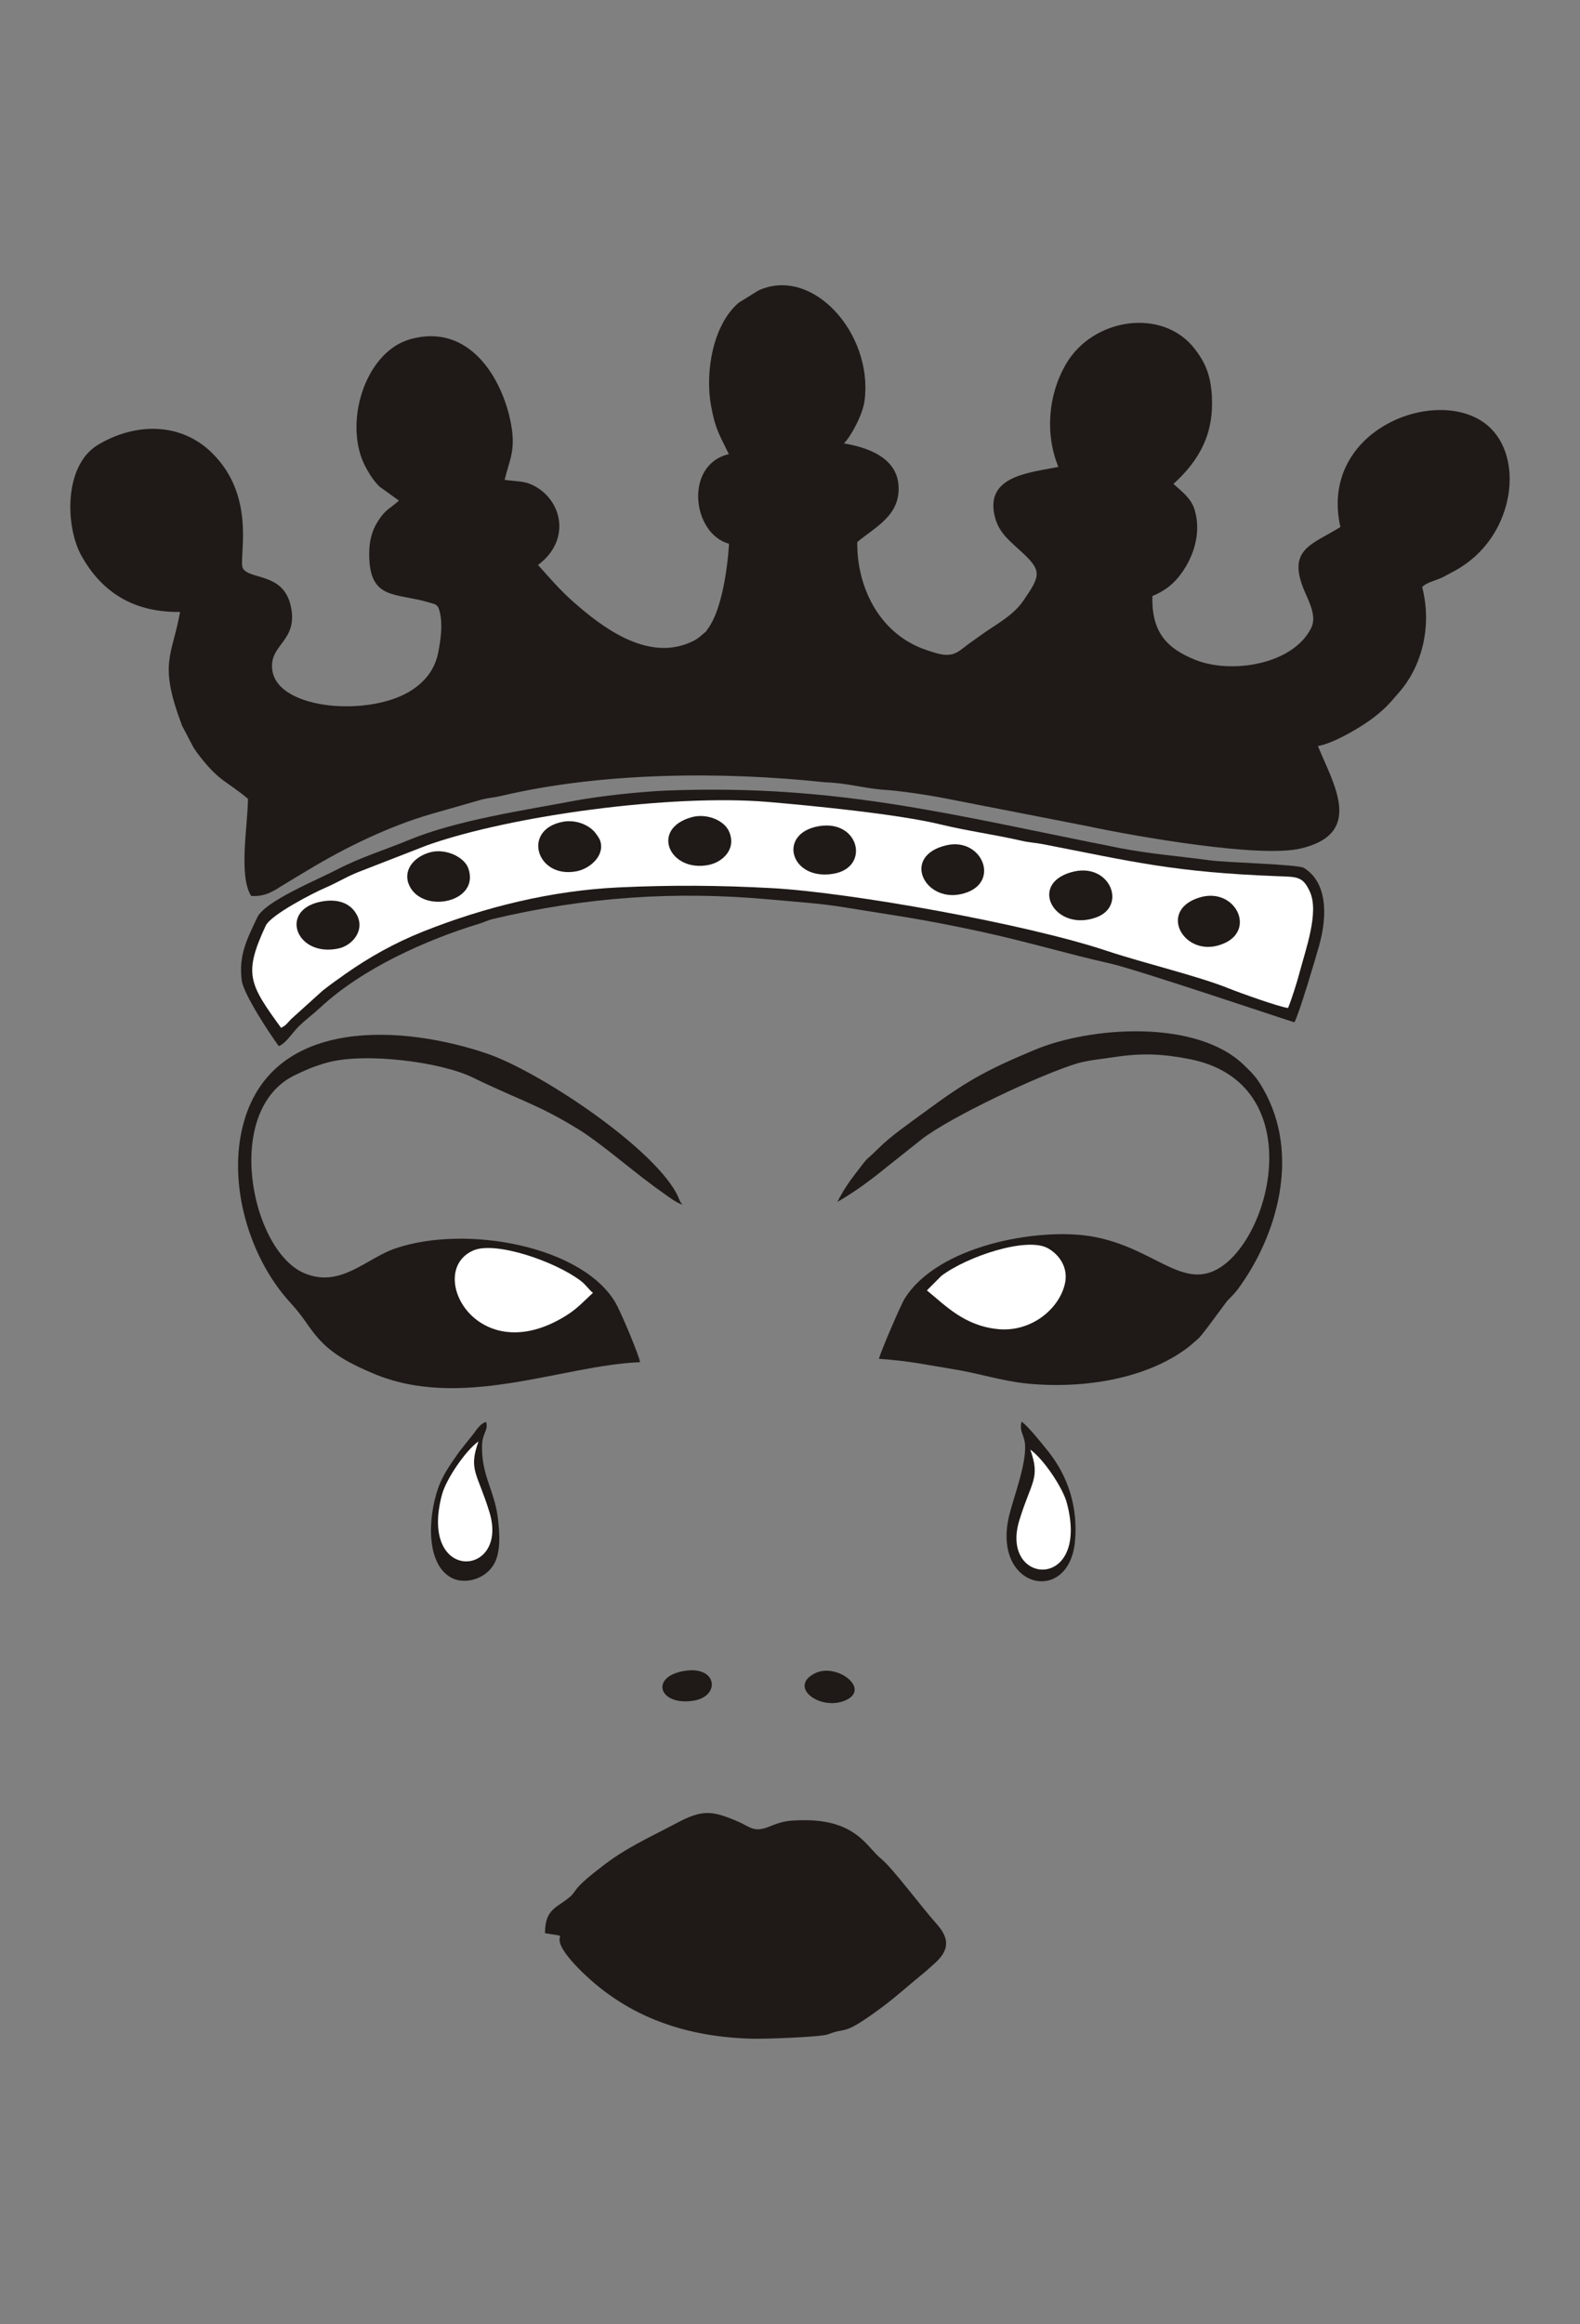 <?xml version="1.0" encoding="UTF-8"?>
<!DOCTYPE svg PUBLIC "-//W3C//DTD SVG 1.1//EN" "http://www.w3.org/Graphics/SVG/1.1/DTD/svg11.dtd">
<!-- Creator: CorelDRAW 2017 -->
<svg xmlns="http://www.w3.org/2000/svg" xml:space="preserve" width="14.966mm" height="22mm" version="1.1" style="shape-rendering:geometricPrecision; text-rendering:geometricPrecision; image-rendering:optimizeQuality; fill-rule:evenodd; clip-rule:evenodd"
viewBox="0 0 1496.6 2200"
 xmlns:xlink="http://www.w3.org/1999/xlink">
 <rect x="0" y="0" width="1496.6" height="2200" fill="#808080" stroke="none"/>
 <defs>
  <style type="text/css">
   <![CDATA[
    .fil0 {fill:#1F1A17}
    .fil1 {fill:white}
   ]]>
  </style>
 </defs>
 <g id="Capa_x0020_1">
  <g id="_2685660208752">
   <path class="fil0" d="M781.51 740.55c-3.89,-6.41 -5.15,-4.2 -8.67,-11 15.72,-19.33 39.58,-40.64 46.04,-1.04 9.26,2.58 12.02,4.76 19.89,9.91 -3,5.97 -5.49,3.29 -3.59,9.09 19.48,1.17 47.63,5.66 67.11,9.64l127.67 24.9c46.43,9.89 163.51,30.4 202.29,21.15 60.01,-14.29 31.1,-60.47 16.08,-96.94 14.01,-2.48 34.62,-14.67 43.78,-20.67 7.04,-4.59 12.3,-8.61 18.04,-13.88 6.46,-5.93 10.19,-10.69 15.39,-16.66 20.69,-23.7 31.37,-61.26 21.56,-99.36 4.95,-4.96 13.72,-6 21.35,-10.21 9.04,-4.98 12.73,-6.41 21.16,-12.56 46.72,-34.12 53.79,-105.27 16.51,-132.5 -48.16,-35.2 -157.05,7.71 -136.47,98.49 -26.46,16.44 -49.59,20.65 -35.34,57.42 4.51,11.64 13.64,26.29 7.62,38.25 -17.57,34.88 -75.99,43.62 -109.68,30.08 -26.07,-10.49 -41.69,-25.3 -40.69,-60.44 10.38,-4.24 17.97,-9.77 24.42,-17.55 14.16,-17.12 22.65,-41.9 15.38,-64.69 -3.46,-10.83 -12.35,-16.94 -19.83,-23.88 24.96,-22.72 38.4,-47.75 36.35,-83.36 -1.19,-20.41 -6.65,-31.97 -15.97,-44.17 -30.26,-39.68 -96.71,-29.83 -122.2,14.08 -17.12,29.49 -19.86,66.41 -7.2,97.34 -25.56,5.24 -66.11,8 -61.19,42.11 2.52,17.49 12.36,25.71 23.95,36.15 22.14,19.98 20.95,23.83 4.08,48.39 -9.47,13.78 -24.23,21.39 -38.07,31.11l-10.35 7.35c-12.73,8.53 -16.11,16.75 -35.54,10.78 -9.75,-3 -16.34,-5.25 -25.13,-10.42 -32.29,-19.01 -48.72,-56.94 -48.25,-94.36 17.32,-14.36 40.69,-25.13 39.12,-53.01 -1.53,-27.09 -29.39,-36.55 -51.73,-40.34 6.38,-6.38 17.8,-26.8 19.57,-40.8 7.98,-63.29 -49.34,-127.41 -100.59,-103.97l-18.66 11.59c-24.53,20.94 -32.07,65.7 -26.17,97.83 4.18,22.75 8.08,27.25 16.81,45.5 -42.35,9.94 -35.03,75.24 0.19,84.87 -1.41,23.65 -6.98,62.36 -19.74,80.02 -4.16,5.76 -0.22,1.17 -5.08,5.54 -4.4,3.96 -7.28,5.99 -14.27,8.77 -39.76,15.78 -81.13,-15.26 -108.34,-39.31 -12.99,-11.5 -22.46,-22.67 -33.51,-34.96 30.03,-22.32 23.75,-57.79 -0.44,-73.02 -10.91,-6.87 -16.96,-5.6 -31.16,-7.56 4.64,-19.36 10.61,-27.71 6.08,-52.64 -7.7,-42.37 -39.01,-96.46 -95.59,-80.47 -43.68,12.35 -64.09,81.78 -41.65,122 3.82,6.86 7.27,12.23 12.68,17.56l18.34 13.19c-9.37,8.48 -12.09,7.56 -19.74,19.3 -5.76,8.84 -8.59,18.97 -8.44,32.38 0.5,42.79 24.91,35.35 56.45,44.66 7.08,2.09 8.63,1.97 10.38,8.94 3.07,12.19 0.85,26.95 -1.45,38.54 -3.16,16 -12.2,27.11 -24.77,35.44 -38.82,25.71 -126.66,19.28 -132.31,-18.35 -3.73,-24.95 24.16,-27.01 17.71,-59.85 -6.46,-32.87 -37.76,-25.77 -45.41,-36.51 -5.45,-7.66 14.46,-67.12 -30.02,-110.2 -29.37,-28.45 -72.04,-28.37 -107.53,-7.1 -32.38,19.41 -31.1,77.4 -15.45,105.26 16.78,29.88 44.75,53.6 93.29,52.89 -7.74,42.74 -20.55,48.09 1.8,107.52l10.98 20.96c1.82,2.89 3.97,5.83 6.68,9.24 18.4,23.22 24.1,21.89 44.83,39.16 -0.16,25.56 -9.07,72.68 2.99,91.97 13.57,0.88 21.03,-4.56 30.22,-10.23 7.55,-4.65 16.97,-10.23 25.52,-15.37 34.4,-20.64 75.1,-40.43 114.88,-51.96l48.26 -13.79c6.21,-1.52 11.81,-1.85 17.89,-3.29 94.24,-22.37 208.38,-23.49 306.88,-12.95zm63.13 -6.93l5.97 -5.64c-2.51,-8.74 -5.77,-7.37 -12.99,-16.16 2.58,-4.44 5.11,-5.79 8.56,-9.11 5.73,-5.49 7.11,-5.55 5.45,-13.76 -8.73,-2.21 -7.83,-1.85 -13.38,4.07 -2.56,2.74 -4.19,5.98 -7.8,9.12 -5.6,-1.16 -4.86,-1.89 -8,-6.29 5.71,-9.08 19.36,-13.41 14.18,-24.12 -8.39,-2.38 -7.16,0.67 -17.53,10.97 -5.02,4.97 -8.88,7.21 -9.43,13.35 -0.71,7.98 3.11,8.19 17.49,22.62 6.61,6.63 11.54,13.11 17.48,14.95zm-63.13 6.93c20.32,0.67 34.41,5.15 53.67,6.96 -1.9,-5.8 0.59,-3.12 3.59,-9.09 -7.87,-5.15 -10.63,-7.33 -19.89,-9.91 -6.46,-39.6 -30.32,-18.29 -46.04,1.04 3.52,6.8 4.78,4.59 8.67,11zm63.13 -6.93l5.97 -5.64c-2.51,-8.74 -5.77,-7.37 -12.99,-16.16 2.58,-4.44 5.11,-5.79 8.56,-9.11 5.73,-5.49 7.11,-5.55 5.45,-13.76 -8.73,-2.21 -7.83,-1.85 -13.38,4.07 -2.56,2.74 -4.19,5.98 -7.8,9.12 -5.6,-1.16 -4.86,-1.89 -8,-6.29 5.71,-9.08 19.36,-13.41 14.18,-24.12 -8.39,-2.38 -7.16,0.67 -17.53,10.97 -5.02,4.97 -8.88,7.21 -9.43,13.35 -0.71,7.98 3.11,8.19 17.49,22.62 6.61,6.63 11.54,13.11 17.48,14.95z"/>
   <path class="fil0" d="M264.08 990.34c7.21,-2.99 12.81,-12.79 18.92,-18.72 7.18,-6.97 13.51,-11.44 20.78,-18.18 39.48,-36.6 99.54,-63.62 149.94,-78.95 5.1,-1.56 8.49,-3.42 13.2,-4.54 87.43,-20.73 172.21,-26.76 262.84,-18.44 23.42,2.15 46.53,3.58 69.14,7.26 54.43,8.86 74.24,11.11 129.5,23.01 44.11,9.5 84.13,21.65 122.44,30.12 26.13,5.78 173.1,55.62 175.26,55.85 4.54,-8.22 20.07,-60.59 23.46,-72.8 8.29,-29.82 7.04,-60.1 -14.48,-73.34 -5.58,-3.44 -72.87,-4.99 -88.72,-7.15 -28.58,-3.88 -58.15,-6.21 -85.73,-11.65 -158.38,-31.22 -266.57,-60.63 -428.45,-54.45 -24.42,0.93 -64.24,5.19 -87.5,9.59 -48.88,9.26 -111.78,18.35 -157.59,37.3 -23.43,9.7 -45.08,16.1 -67.9,27.93 -19.42,10.07 -68.33,30 -75.52,45.32 -9.24,19.7 -17.86,35.3 -14.68,59.71 1.67,12.86 26.56,50.6 35.09,62.13z"/>
   <path class="fil1" d="M266.26 973.01c5.36,-2.87 5.25,-3.95 9.68,-8.46l29.8 -26.86c7.63,-5.99 14.02,-10.52 21.58,-15.83 22.55,-15.84 46.66,-29.34 73.52,-40.04 57.84,-23.05 121.45,-38.78 185.16,-41.76 50.28,-2.35 95.32,-2 145.04,0.68 73.05,3.95 239.65,33.49 317.34,59.37 35.34,11.77 86.51,23.81 115.34,35.49 9.26,3.74 48.16,17.74 56.35,18.6 3.53,-8.68 8.39,-24.07 10.86,-33.43 5.81,-22.04 18.64,-56.98 9.88,-76.45 -6.7,-14.89 -12,-14.16 -30.66,-14.88 -98.52,-3.76 -136.92,-13.68 -222.24,-30.3 -6.66,-1.3 -13.13,-1.6 -19.75,-3.13 -25.91,-5.95 -51.86,-9.41 -77.02,-15.51 -40.27,-9.76 -120.13,-17.64 -163.43,-21.32 -91.53,-7.77 -244.36,12.91 -323.41,41.1l-65.12 25.34c-11.57,4.63 -20.37,10.26 -31.22,14.87 -11.14,4.73 -51.46,25.49 -56.29,35.87 -21.18,45.56 -15.73,55.05 14.59,96.65z"/>
   <path class="fil0" d="M516.2 1830.06c32.47,5.39 -6.77,-4.71 34.59,36.11 44.15,43.57 99.41,62.36 162.57,63.78 11.48,0.25 64.35,-1.49 71.32,-4.27 18.13,-7.21 12.56,2.77 50.75,-25.52 13.94,-10.32 27.62,-22.86 40.94,-33.56l9.39 -8.33c16.38,-14.88 11.05,-26.37 0.34,-38.24 -11.81,-13.09 -41.29,-52.41 -51.37,-60.36 -13.62,-10.74 -23.48,-37.53 -75.31,-36.59 -14.41,0.27 -18.81,1.23 -31.06,6.18 -14.35,5.78 -18.02,0.01 -28.92,-4.72 -25.33,-10.99 -34.47,-11.57 -59.21,1.61 -25.89,13.78 -48.01,23.25 -71.59,41.99 -4.15,3.3 -5.85,4.43 -9.94,7.86 -21.58,18.12 -8.01,13.11 -29.36,27.32 -9.86,6.57 -12.9,13.12 -13.14,26.74z"/>
   <path class="fil0" d="M793.17 1137.83c17.31,-10.14 30.04,-19.51 46.85,-33.13l32.64 -25.92c26.79,-21.07 113.01,-61.73 147.82,-72.15 9.75,-2.92 24.31,-4.27 35.17,-5.94 26.22,-4.03 46.05,-3.05 71.35,1.95 113.36,22.39 78.48,169.49 26.27,198.71 -34.76,19.45 -61.86,-21.8 -120.92,-31.17 -49.81,-7.91 -144.32,8.83 -175.59,59.42 -3.59,5.8 -22.91,50.73 -24.22,56.75 28.22,1.77 46.96,6.02 71.55,9.98 23.07,3.72 45.86,11.25 70.04,13.53 54.72,5.13 112.97,-5.47 150.65,-33.97 3.32,-2.51 3.57,-2.85 5.85,-4.88l2.83 -2.49c2.39,-2.17 1.09,-0.78 2.77,-2.57 1.69,-1.8 6.33,-7.71 8.69,-10.91l17.34 -23.35c3.86,-4.18 6.9,-6.79 10.17,-11.2 37.29,-50.35 59.82,-127.52 24,-189.82 -5.88,-10.24 -9.23,-13.87 -18.3,-22.6 -45.1,-43.43 -145.12,-36.47 -198.48,-14.07 -47.71,20.03 -65.08,30.05 -105.26,59.73 -14.86,10.98 -30.06,21.23 -42.67,33.72 -15.01,14.86 -5.99,3.49 -21.94,24.21 -6.25,8.12 -11.89,16.69 -16.61,26.17z"/>
   <path class="fil0" d="M606.28 1289.51c-1.04,-6.92 -18.08,-47.22 -22.85,-55.57 -31.01,-54.4 -141.84,-75.02 -209.03,-52.1 -27.83,9.49 -52.33,38.33 -86.85,23.11 -49.91,-21.98 -76.8,-154.21 -8.14,-187.2 10.43,-5.02 17.61,-8.15 29.49,-11.59 35.51,-10.29 108.28,-1.1 138.87,13.84 43.6,21.29 60.92,24.98 100.1,49.02 19.72,12.1 49.19,37.53 68.66,51.83 0.93,0.68 2.81,2.16 3.05,2.34 2.49,1.82 0.55,0.46 3.14,2.22 5.49,3.73 18.66,14.29 23.86,14.8 -2.62,-1.71 -3.65,-6.66 -6.19,-11.23 -25.46,-45.71 -130.83,-115.12 -178.97,-131.57 -78.15,-26.7 -201.73,-36 -230.33,64.38 -16.67,58.51 5.64,129.53 43.27,170.63 15.23,16.65 16.49,22.55 27.31,34.75 13.78,15.56 31.46,24.27 50.9,32.63 84.1,36.18 179.72,-7.41 253.71,-10.29z"/>
   <path class="fil1" d="M877.96 1221.56c17.27,13.93 35.4,33.73 67.86,36.69 31.1,2.84 57.76,-19.26 62.97,-43.45 3.28,-15.25 -5.85,-27.48 -16.38,-33.24 -19.9,-10.87 -76,7.63 -100.7,26.21l-13.75 13.79z"/>
   <path class="fil1" d="M561.68 1223.88c-4,-3.02 -6.33,-7.41 -11.76,-11.5 -24.84,-18.69 -80.46,-37.43 -101.16,-28.8 -45.93,19.13 1.11,112.03 83.71,64.1 13.84,-8.03 17.93,-13.56 29.21,-23.8z"/>
   <path class="fil0" d="M967.6 1345.81c-2.32,10.08 2.84,12.02 3.38,22.4 0.98,18.82 -11.11,49.77 -15.14,66.71 -16.52,69.38 57.19,85.15 62.45,23.68 2.74,-32.01 -6.46,-60.72 -25.19,-84.39 -6.51,-8.24 -20.46,-25.4 -25.5,-28.4z"/>
   <path class="fil0" d="M460.5 1346.12c-5.75,1.28 -9.6,8.23 -12.69,12.07l-12.63 15.82c-6.88,9.98 -15.47,21.22 -20.18,34.75 -9.88,28.43 -11.52,72.53 13.08,85.09 11.1,5.67 29.73,2.28 38.99,-11.79 7.66,-11.64 6.31,-30.77 4.45,-45.6 -3.25,-25.76 -15.63,-39.98 -14.93,-68.17 0.29,-11.67 6.08,-13.96 3.91,-22.17z"/>
   <path class="fil1" d="M975.9 1372.26c9.82,27.34 0.93,29.95 -10.4,67.07 -18.88,61.9 67.61,67.53 44.95,-16.85 -3.78,-14.08 -21.95,-41.32 -34.55,-50.22z"/>
   <path class="fil0" d="M533.2 777.92c-39.2,7.33 -25.11,54.18 12.9,46.88 12.88,-2.47 26.77,-14.82 22.54,-28.49 -0.55,-1.78 -1.29,-2.88 -1.72,-3.63 -0.52,-0.92 -2.83,-4.05 -2.93,-4.18 -6.84,-8.48 -19.56,-12.68 -30.79,-10.58z"/>
   <path class="fil0" d="M896.56 800.16c-42.9,9.95 -21.24,53.69 13.37,46.35 39.38,-8.35 21.19,-54.37 -13.37,-46.35z"/>
   <path class="fil0" d="M407.74 806.75c-16.41,4.36 -26.6,17.83 -19.95,31.73 12.94,27.05 67.21,15.65 55.79,-16.51 -3.87,-10.88 -21.67,-18.98 -35.84,-15.22z"/>
   <path class="fil0" d="M1137.1 849.35c-40.43,11.53 -17.06,55.25 16.78,45.68 38.28,-10.83 17.47,-55.44 -16.78,-45.68z"/>
   <path class="fil0" d="M1010.5 827.07c-35,13.42 -9.68,55.16 27.98,41.34 30.82,-11.31 11.15,-56.35 -27.98,-41.34z"/>
   <path class="fil0" d="M655.33 773.55c-40.08,11 -20.97,52.84 16.19,45.18 12.48,-2.57 26.12,-14.38 19.28,-31.12 -4.59,-11.23 -21.6,-17.87 -35.47,-14.06z"/>
   <path class="fil0" d="M302.68 853.81c-38.63,8.59 -21.74,52.79 18.21,44.01 12.45,-2.74 24.63,-16.43 17.5,-30.98 -6.15,-12.55 -19.62,-16.61 -35.71,-13.03z"/>
   <path class="fil0" d="M775.61 782.1c-39.68,6.8 -26.98,52.02 13.91,45.03 34.96,-5.98 24.45,-51.61 -13.91,-45.03z"/>
   <path class="fil0" d="M772.02 1583.97c-26.04,12.94 4.91,35.88 28.49,25.82 25.03,-10.69 -7.77,-36.11 -28.49,-25.82z"/>
   <path class="fil0" d="M647.32 1581.9c-31.89,5.8 -22.96,33.03 9.3,28.1 26.45,-4.05 22.99,-33.97 -9.3,-28.1z"/>
   <path class="fil1" d="M453.24 1364.5c-9.82,27.34 -0.93,29.95 10.4,67.07 18.88,61.9 -67.61,67.53 -44.95,-16.85 3.78,-14.08 21.95,-41.32 34.55,-50.22z"/>
  </g>
 </g>
</svg>
